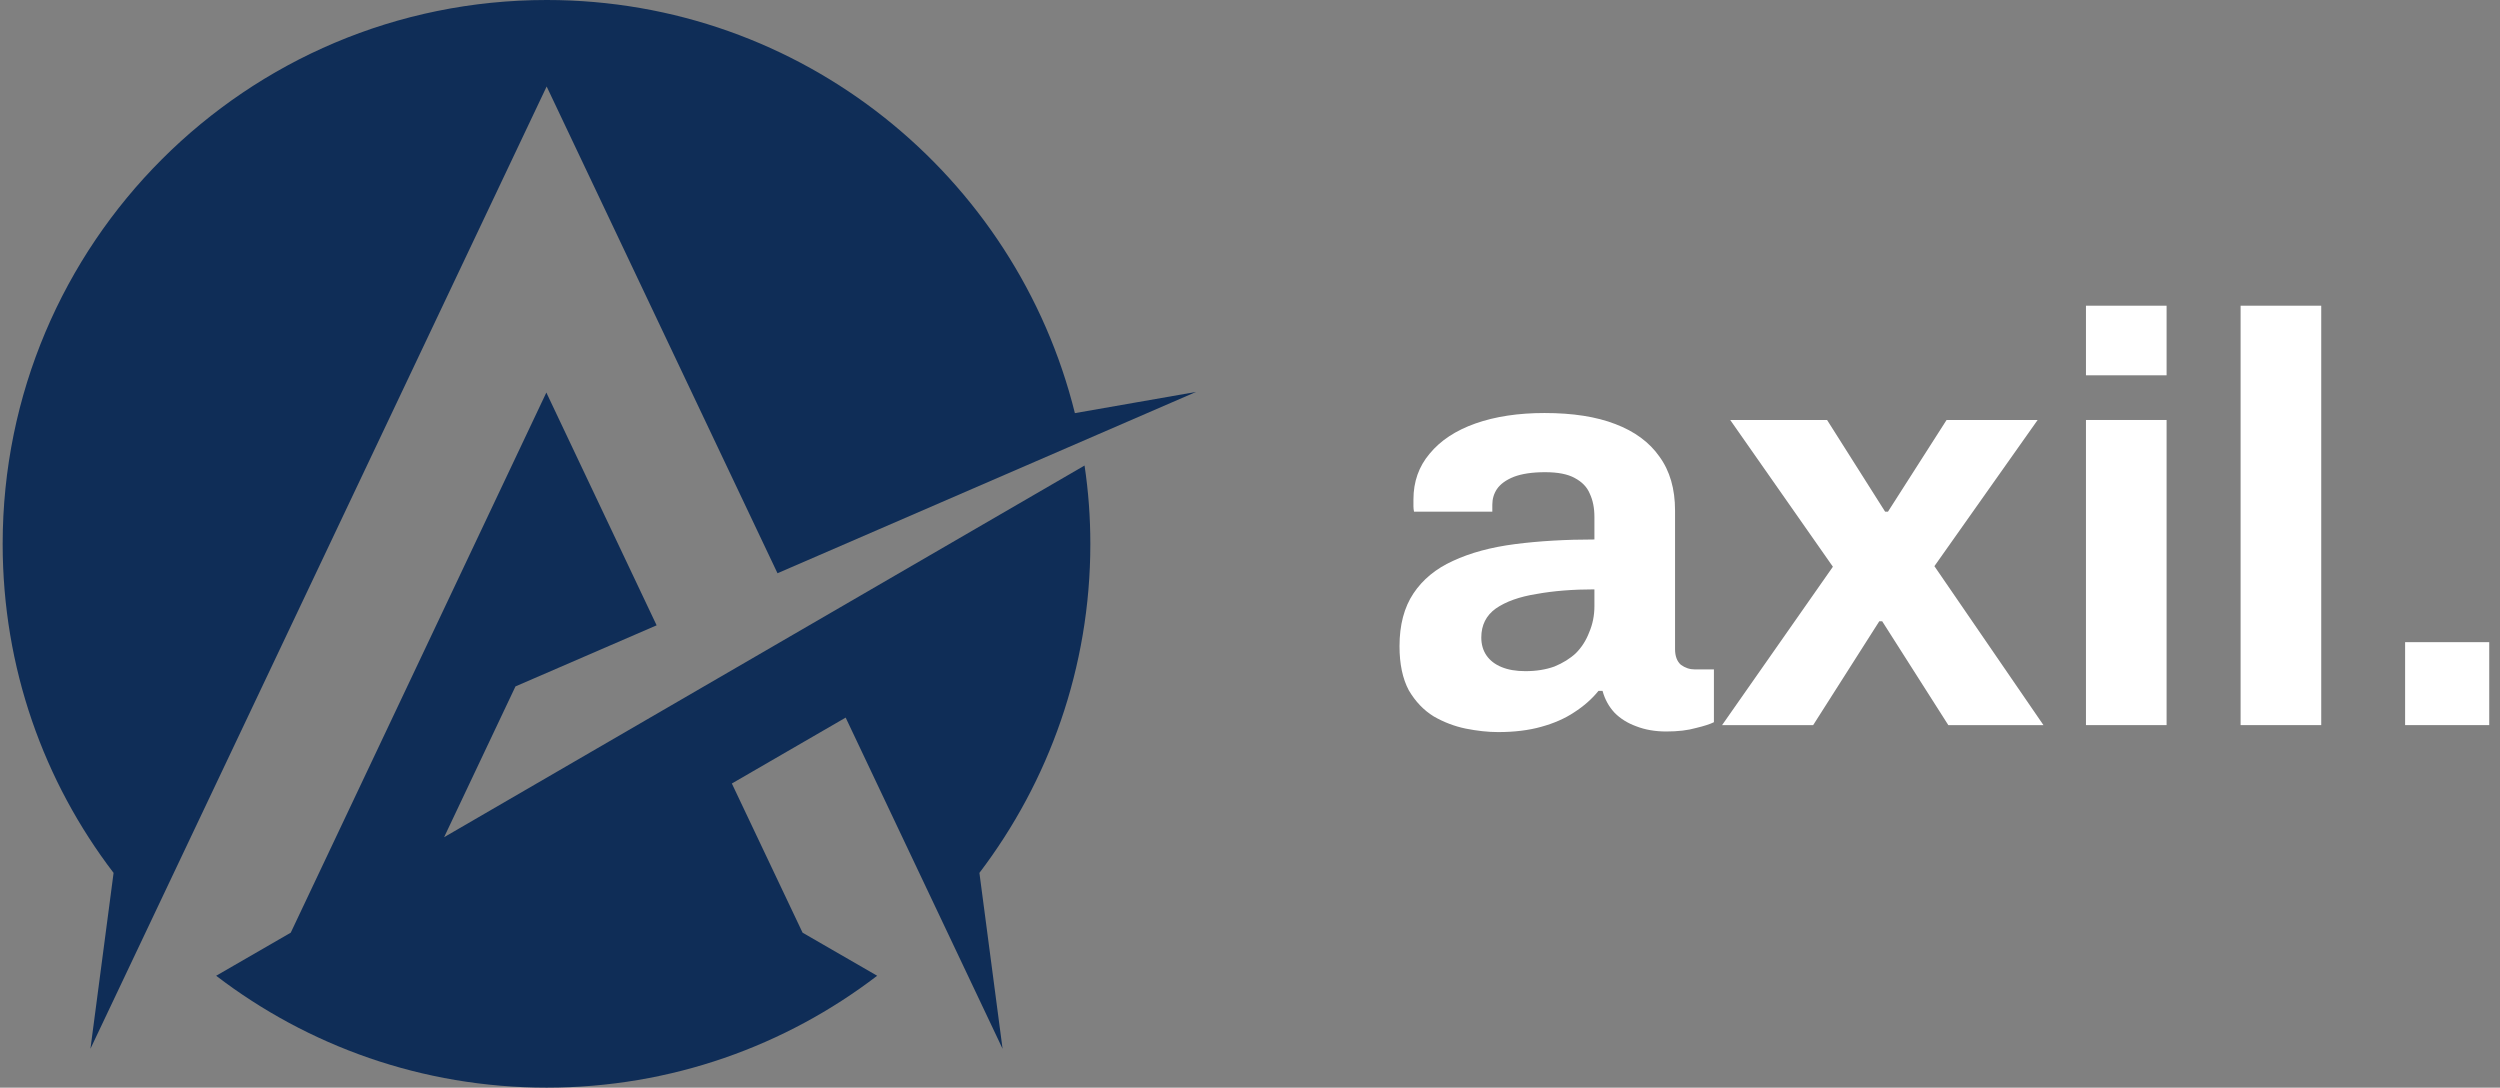 <svg width="154" height="67" viewBox="0 0 154 67" fill="none" xmlns="http://www.w3.org/2000/svg">
<rect x="0" y="0" width="154" height="67" fill="#808080" stroke="none"/>
<path d="M5.571 64.604L33.674 5.328L47.894 35.312L73.68 24.142L66.213 25.449C62.589 10.833 49.399 0 33.674 0C15.156 0 0.164 14.992 0.164 33.51C0.164 41.135 2.699 48.146 6.997 53.77L5.571 64.604Z" fill="#0f2d57"/>
<path d="M27.357 51.571L31.753 42.283L40.448 38.52L33.655 24.181L17.91 57.453L13.315 60.107C18.959 64.425 26.01 66.999 33.674 66.999C41.339 66.999 48.389 64.425 54.034 60.107L49.439 57.453L45.082 48.264L52.093 44.204L61.758 64.603L60.332 53.77C64.61 48.145 67.165 41.114 67.165 33.509C67.165 31.866 67.046 30.261 66.808 28.677L27.357 51.571Z" fill="#0f2d57"/>
<path d="M92.285 45.096C91.665 45.096 90.998 45.024 90.284 44.881C89.593 44.738 88.938 44.488 88.318 44.131C87.699 43.75 87.187 43.214 86.782 42.523C86.4 41.808 86.21 40.903 86.21 39.807C86.21 38.497 86.496 37.413 87.068 36.555C87.639 35.698 88.449 35.031 89.497 34.554C90.569 34.054 91.844 33.709 93.321 33.518C94.798 33.327 96.43 33.232 98.216 33.232V31.838C98.216 31.291 98.121 30.814 97.93 30.409C97.764 30.004 97.454 29.683 97.001 29.444C96.573 29.206 95.965 29.087 95.179 29.087C94.393 29.087 93.75 29.182 93.249 29.373C92.773 29.564 92.428 29.814 92.213 30.123C92.023 30.409 91.927 30.731 91.927 31.088V31.517H87.103C87.079 31.398 87.068 31.291 87.068 31.195C87.068 31.076 87.068 30.933 87.068 30.767C87.068 29.671 87.401 28.73 88.068 27.944C88.735 27.134 89.676 26.514 90.891 26.085C92.106 25.657 93.523 25.442 95.143 25.442C96.882 25.442 98.335 25.669 99.503 26.121C100.694 26.574 101.599 27.241 102.218 28.122C102.862 29.004 103.183 30.111 103.183 31.445V39.986C103.183 40.414 103.302 40.736 103.541 40.95C103.803 41.141 104.089 41.236 104.398 41.236H105.577V44.488C105.339 44.607 104.97 44.726 104.47 44.845C103.969 44.988 103.362 45.06 102.647 45.06C101.956 45.06 101.337 44.953 100.789 44.738C100.265 44.548 99.824 44.274 99.467 43.916C99.11 43.535 98.86 43.083 98.717 42.559H98.466C98.061 43.059 97.561 43.499 96.966 43.881C96.394 44.262 95.715 44.559 94.929 44.774C94.167 44.988 93.285 45.096 92.285 45.096ZM93.964 41.343C94.631 41.343 95.227 41.248 95.751 41.058C96.275 40.843 96.716 40.569 97.073 40.236C97.43 39.879 97.704 39.45 97.895 38.949C98.109 38.449 98.216 37.913 98.216 37.341V36.305C96.882 36.305 95.691 36.4 94.643 36.591C93.595 36.758 92.761 37.056 92.142 37.484C91.546 37.913 91.248 38.509 91.248 39.271C91.248 39.7 91.356 40.069 91.57 40.379C91.784 40.688 92.094 40.927 92.499 41.093C92.904 41.26 93.392 41.343 93.964 41.343Z" fill="white"/>
<path d="M106.08 44.667L112.906 34.911L106.581 25.871H112.548L116.122 31.517H116.3L119.909 25.871H125.519L119.159 34.876L125.877 44.667H120.016L115.943 38.27H115.764L111.691 44.667H106.08Z" fill="white"/>
<path d="M128.495 23.119V18.831H133.462V23.119H128.495ZM128.495 44.667V25.871H133.462V44.667H128.495Z" fill="white"/>
<path d="M138.021 44.667V18.831H142.988V44.667H138.021Z" fill="white"/>
<path d="M148.155 44.667V39.557H153.337V44.667H148.155Z" fill="white"/>
</svg>
